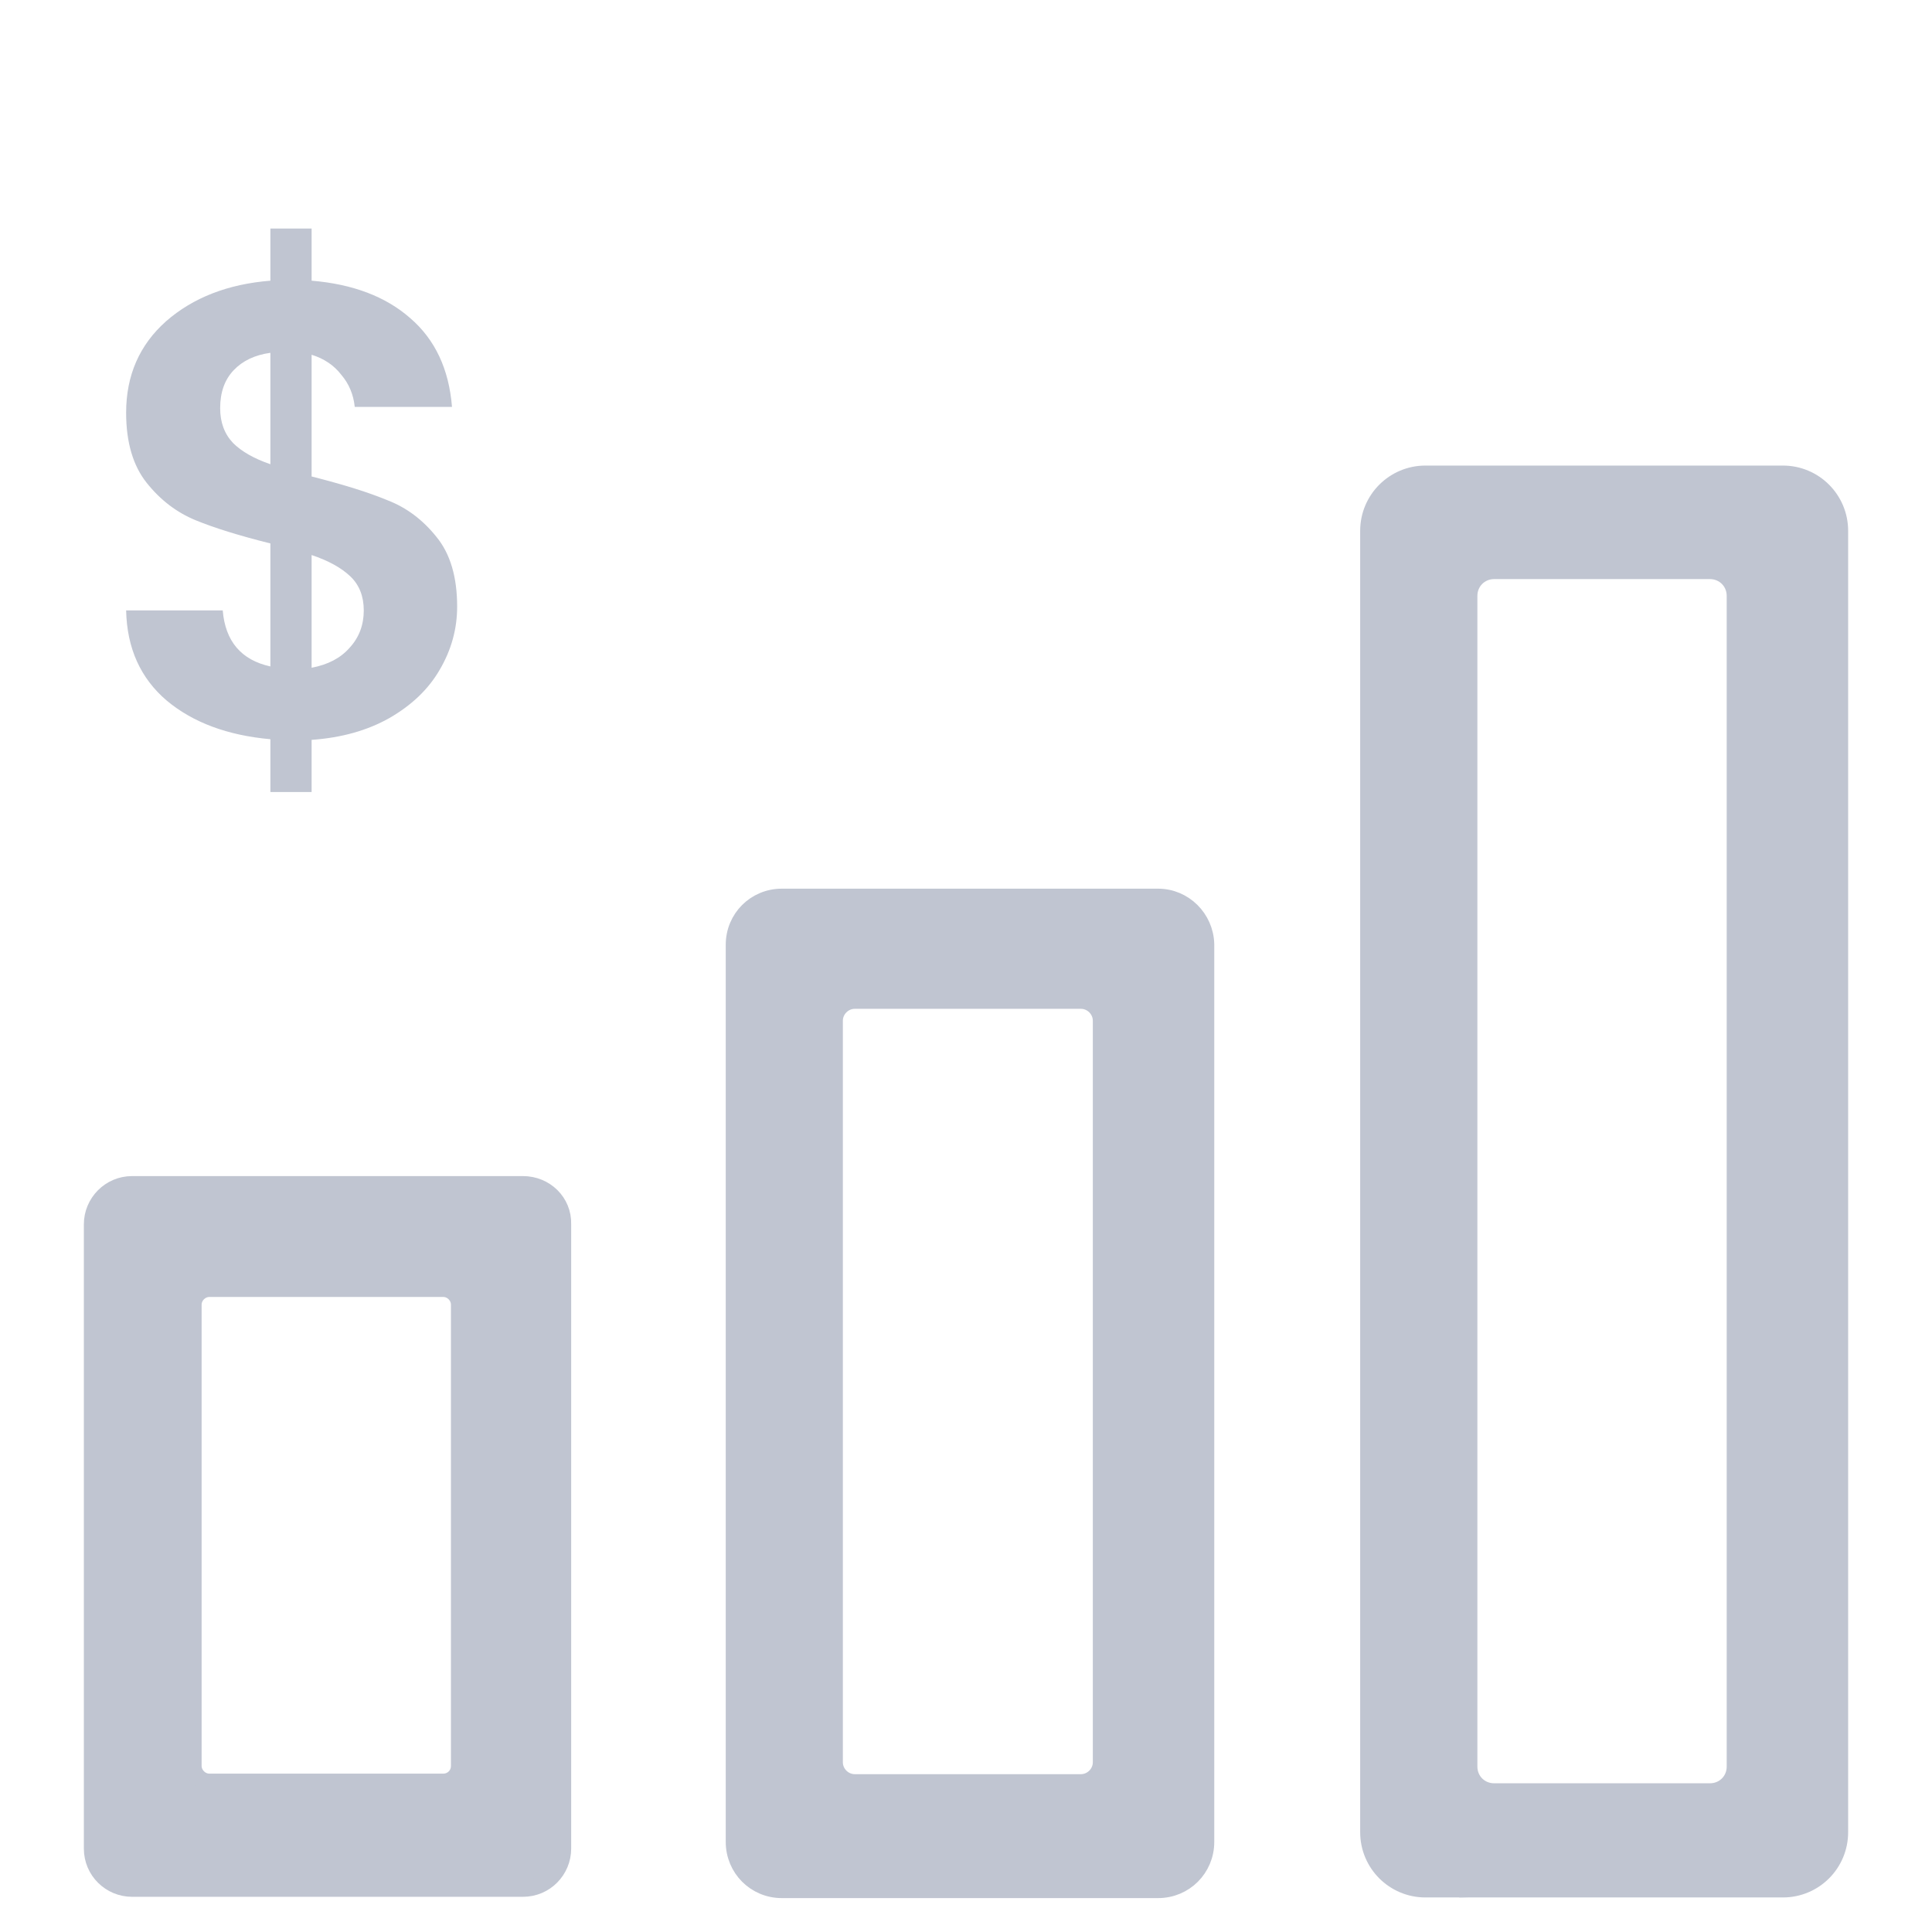 <svg width="21" height="21" viewBox="0 0 21 21" fill="none" xmlns="http://www.w3.org/2000/svg">
<path d="M15.977 20.529C15.963 20.536 15.956 20.536 15.95 20.536C15.95 20.536 15.95 20.536 15.95 20.529C15.956 20.529 15.97 20.529 15.977 20.529Z" fill="#C0C5D1" stroke="#C0C5D1" stroke-width="0.177"/>
<path d="M18.922 20.53C17.971 20.53 17.013 20.53 16.062 20.53C16.022 20.53 15.976 20.543 15.95 20.497C15.95 20.497 15.95 20.497 15.95 20.49C15.956 20.49 15.969 20.49 15.976 20.49C15.976 20.49 15.976 20.49 15.969 20.497C16.194 20.503 16.425 20.51 16.65 20.51C17.337 20.51 18.031 20.51 18.718 20.51C18.79 20.51 18.856 20.497 18.922 20.53Z" fill="#C0C5D1" stroke="#C0C5D1" stroke-width="0.177"/>
<path d="M18.922 20.53C17.971 20.53 17.013 20.53 16.062 20.53C16.022 20.53 15.976 20.543 15.95 20.497C15.95 20.497 15.95 20.497 15.95 20.49H15.956C15.963 20.49 15.969 20.49 15.976 20.49C16.201 20.497 16.432 20.503 16.656 20.503C17.343 20.503 18.037 20.503 18.724 20.503C18.79 20.51 18.856 20.497 18.922 20.53Z" fill="#C0C5D1" stroke="#C0C5D1" stroke-width="0.177"/>
<path d="M5.684 12.872H1.436C1.192 12.872 1 13.071 1 13.308V20.093C1 20.338 1.198 20.529 1.436 20.529H5.684C5.929 20.529 6.12 20.331 6.12 20.093V13.308C6.127 13.064 5.929 12.872 5.684 12.872ZM4.99 19.195C4.99 19.294 4.911 19.367 4.819 19.367H2.275C2.183 19.367 2.103 19.287 2.103 19.195V14.181C2.103 14.088 2.183 14.009 2.275 14.009H4.819C4.911 14.009 4.99 14.088 4.99 14.181V19.195Z" fill="#C0C5D1" stroke="#C0C5D1" stroke-width="0.177"/>
<path d="M12.588 9.748H8.498C8.208 9.748 7.977 9.979 7.977 10.269V20.021C7.977 20.311 8.208 20.543 8.498 20.543H12.588C12.879 20.543 13.11 20.311 13.11 20.021V10.263C13.103 9.979 12.872 9.748 12.588 9.748ZM11.967 19.155C11.967 19.274 11.868 19.373 11.749 19.373H9.291C9.172 19.373 9.073 19.274 9.073 19.155V11.095C9.073 10.976 9.172 10.877 9.291 10.877H11.749C11.868 10.877 11.967 10.976 11.967 11.095V19.155Z" fill="#C0C5D1" stroke="#C0C5D1" stroke-width="0.177"/>
<path d="M19.379 5.149H15.494C15.151 5.149 14.873 5.427 14.873 5.77V19.915C14.873 20.259 15.151 20.536 15.494 20.536H19.379C19.723 20.536 20 20.259 20 19.915V5.77C20 5.427 19.723 5.149 19.379 5.149ZM15.97 6.477C15.97 6.325 16.089 6.206 16.241 6.206H18.586C18.738 6.206 18.857 6.325 18.857 6.477V19.202C18.857 19.354 18.738 19.472 18.586 19.472H16.241C16.089 19.472 15.97 19.354 15.97 19.202V6.477Z" fill="#C0C5D1" stroke="#C0C5D1" stroke-width="0.177"/>
<path d="M4.969 6.593C4.969 6.836 4.906 7.064 4.78 7.279C4.659 7.489 4.477 7.664 4.234 7.804C3.996 7.939 3.714 8.019 3.387 8.042V8.609H2.939V8.035C2.472 7.993 2.097 7.853 1.812 7.615C1.527 7.372 1.38 7.046 1.371 6.635H2.421C2.449 6.971 2.622 7.174 2.939 7.244V5.907C2.603 5.823 2.332 5.739 2.127 5.655C1.922 5.571 1.744 5.436 1.595 5.249C1.446 5.062 1.371 4.808 1.371 4.486C1.371 4.08 1.516 3.749 1.805 3.492C2.099 3.235 2.477 3.088 2.939 3.051V2.484H3.387V3.051C3.835 3.088 4.192 3.224 4.458 3.457C4.729 3.69 4.88 4.012 4.913 4.423H3.856C3.842 4.288 3.793 4.171 3.709 4.073C3.63 3.97 3.522 3.898 3.387 3.856V5.179C3.737 5.268 4.012 5.354 4.213 5.438C4.418 5.517 4.596 5.65 4.745 5.837C4.894 6.019 4.969 6.271 4.969 6.593ZM2.393 4.437C2.393 4.591 2.44 4.717 2.533 4.815C2.626 4.908 2.762 4.985 2.939 5.046V3.835C2.771 3.858 2.638 3.921 2.54 4.024C2.442 4.127 2.393 4.264 2.393 4.437ZM3.387 7.258C3.564 7.225 3.702 7.153 3.8 7.041C3.903 6.929 3.954 6.794 3.954 6.635C3.954 6.481 3.905 6.357 3.807 6.264C3.709 6.171 3.569 6.094 3.387 6.033V7.258Z" fill="#C0C5D1"/>
</svg>

